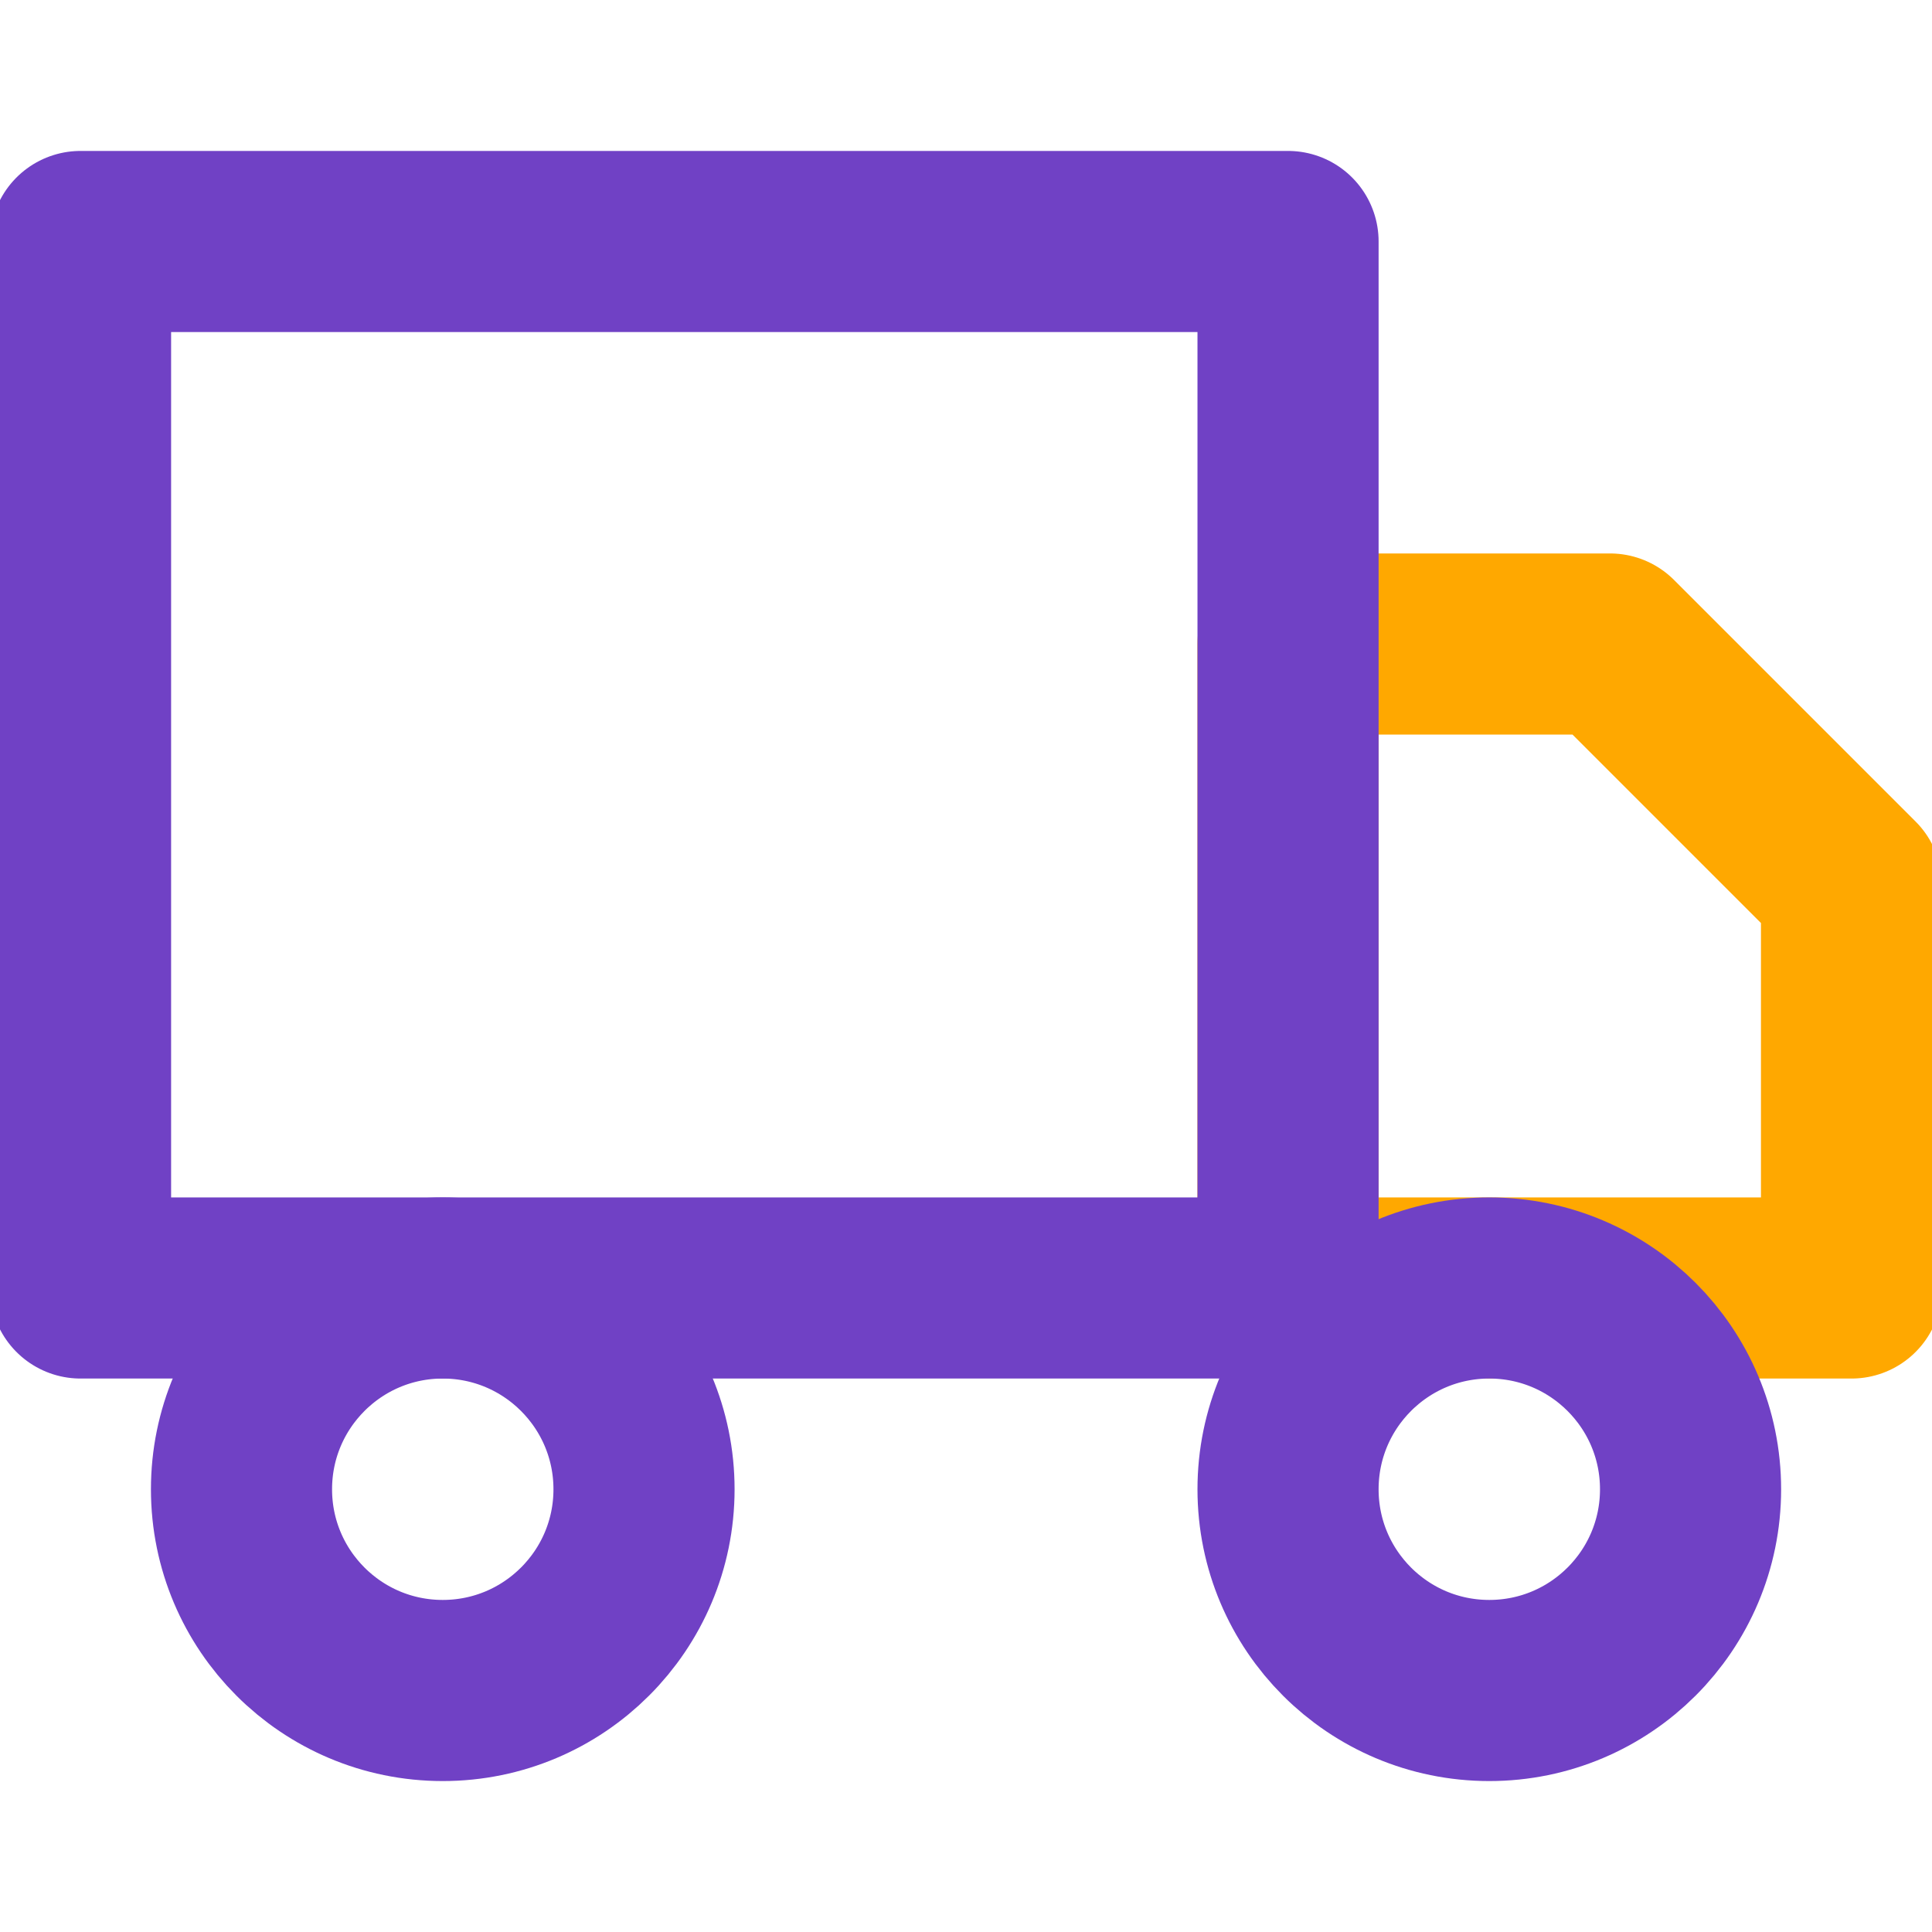<svg width="32" height="32" viewBox="0 0 32 32" fill="none" xmlns="http://www.w3.org/2000/svg">
<g clip-path="url(#clip0_201_2643)">
<path d="M21.334 10.667H26.667L30.667 14.667V21.333H21.334V10.667Z" stroke="#FFA800" stroke-width="3" stroke-linecap="round" stroke-linejoin="round"/>
<path d="M21.334 4H1.334V21.333H21.334V4Z" stroke="#7041C5" stroke-width="3" stroke-linecap="round" stroke-linejoin="round"/>
<path d="M7.333 28C9.174 28 10.667 26.508 10.667 24.667C10.667 22.826 9.174 21.333 7.333 21.333C5.492 21.333 4 22.826 4 24.667C4 26.508 5.492 28 7.333 28Z" stroke="#7041C5" stroke-width="3" stroke-linecap="round" stroke-linejoin="round"/>
<path d="M24.667 28C26.508 28 28.001 26.508 28.001 24.667C28.001 22.826 26.508 21.333 24.667 21.333C22.826 21.333 21.334 22.826 21.334 24.667C21.334 26.508 22.826 28 24.667 28Z" stroke="#7041C5" stroke-width="3" stroke-linecap="round" stroke-linejoin="round"/>
</g>
<defs>
<clipPath id="clip0_201_2643">
<rect width="32" height="32" fill="white"/>
</clipPath>
</defs>
</svg>
